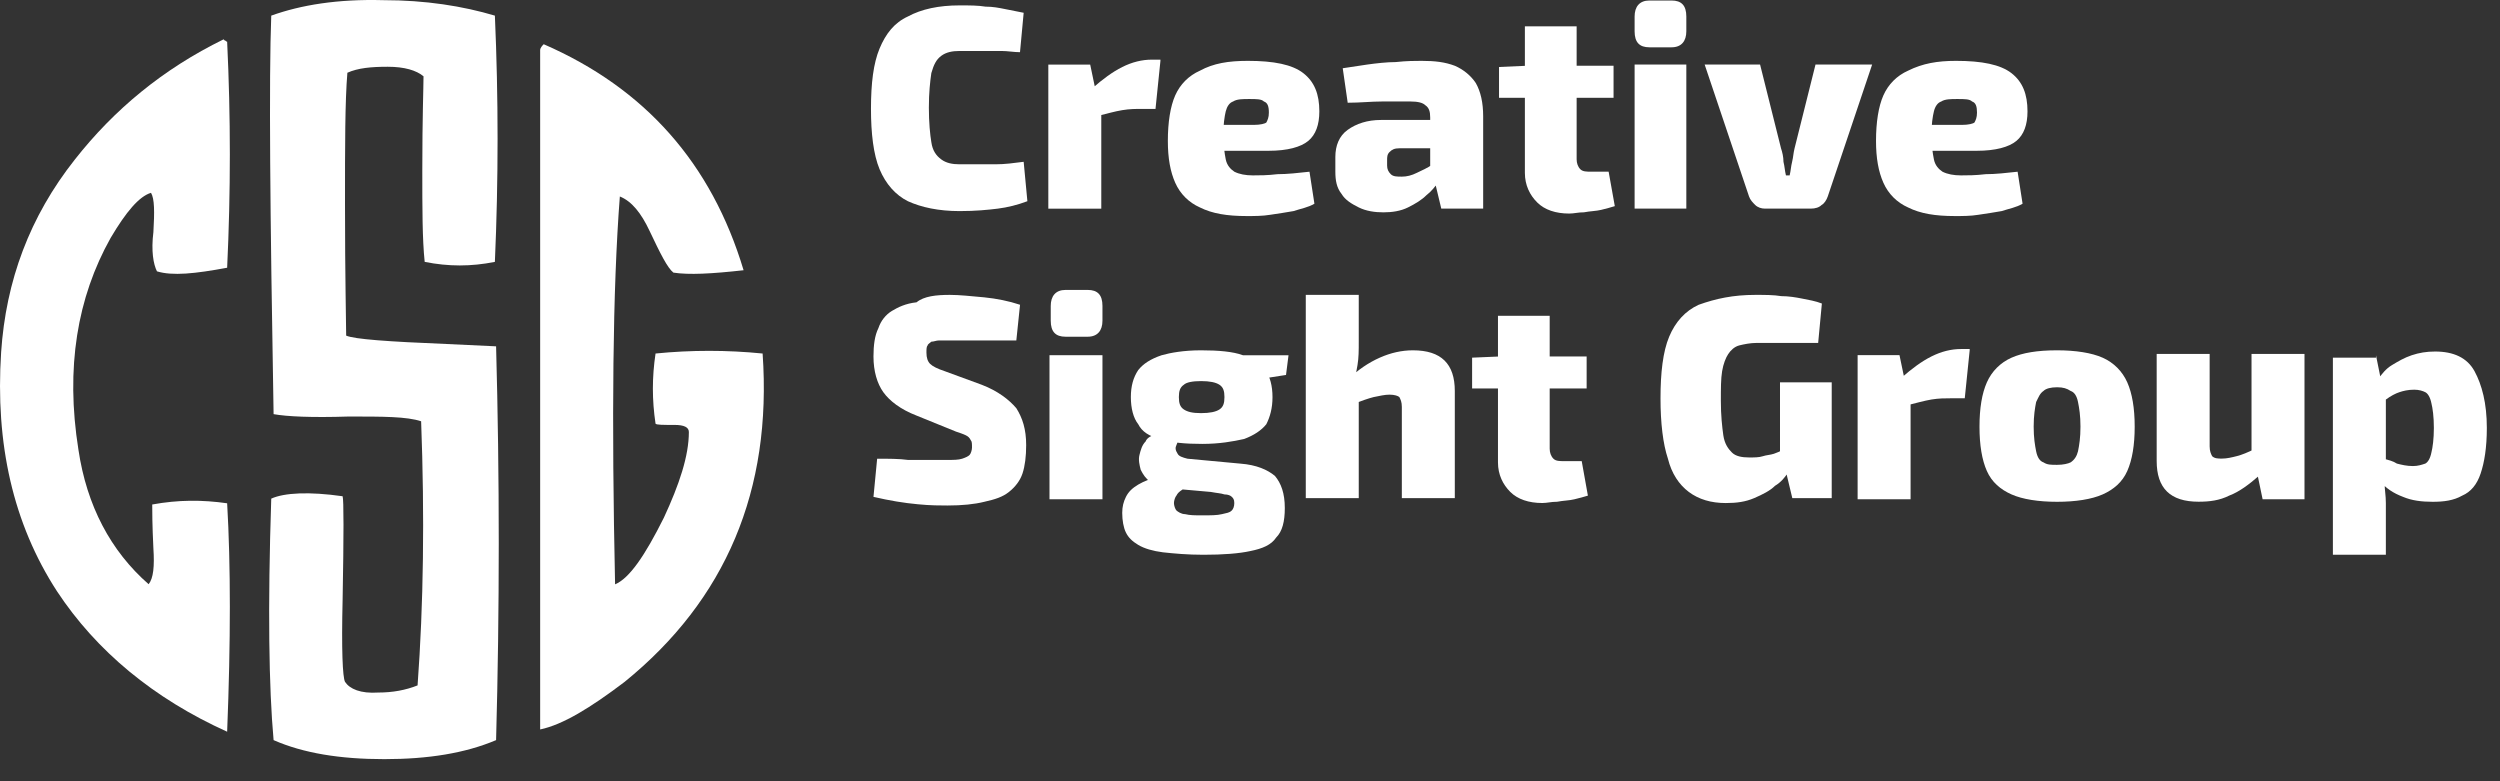 <svg width="64" height="20" viewBox="0 0 64 20" fill="none" xmlns="http://www.w3.org/2000/svg">
<rect x="0" y="0" width="64" height="20" fill="#333333" stroke="none"/>
<path d="M5.815 12.884C5.907 14.468 5.907 16.418 5.815 18.732C3.927 17.879 2.465 16.661 1.46 15.138C0.333 13.402 -0.124 11.362 0.029 9.017C0.151 7.189 0.76 5.545 1.917 4.083C2.922 2.804 4.171 1.768 5.724 1.007L5.754 1.037C5.785 1.037 5.785 1.068 5.815 1.068C5.907 2.987 5.907 4.905 5.815 6.854C4.993 7.007 4.414 7.068 4.018 6.946C3.927 6.763 3.866 6.428 3.927 5.941C3.957 5.423 3.957 5.088 3.866 4.936C3.562 5.027 3.227 5.423 2.831 6.093C1.978 7.616 1.673 9.413 2.008 11.514C2.221 12.945 2.831 14.103 3.805 14.956C3.927 14.803 3.957 14.499 3.927 14.042C3.897 13.433 3.897 13.067 3.897 12.915C4.567 12.793 5.176 12.793 5.815 12.884Z" fill="white"/>
<path d="M12.7 8.866C12.791 12.216 12.791 15.597 12.7 18.947C11.908 19.282 10.964 19.434 9.837 19.434C8.71 19.434 7.766 19.282 7.004 18.947C6.883 17.607 6.852 15.567 6.944 12.765C7.279 12.613 7.918 12.582 8.771 12.704C8.801 12.795 8.801 13.678 8.771 15.354C8.74 16.633 8.771 17.333 8.832 17.455C8.954 17.638 9.228 17.759 9.685 17.729C10.05 17.729 10.385 17.668 10.69 17.546C10.842 15.475 10.872 13.222 10.781 10.785C10.415 10.663 9.806 10.663 8.923 10.663C7.979 10.694 7.339 10.663 7.004 10.602C6.913 5.394 6.883 2.014 6.944 0.4C7.705 0.126 8.649 -0.027 9.806 0.004C10.903 0.004 11.847 0.156 12.669 0.4C12.761 2.501 12.761 4.603 12.669 6.704C12.06 6.826 11.481 6.826 10.872 6.704C10.811 6.125 10.811 5.334 10.811 4.359C10.811 3.019 10.842 2.227 10.842 1.953C10.659 1.801 10.354 1.709 9.928 1.709C9.502 1.709 9.167 1.74 8.893 1.862C8.832 2.593 8.832 3.719 8.832 5.212C8.832 7.13 8.862 8.257 8.862 8.592C9.075 8.684 9.928 8.745 11.421 8.806L12.7 8.866Z" fill="white"/>
<path d="M15.99 17.456C15.107 18.126 14.406 18.552 13.828 18.674V1.284C13.828 1.223 13.889 1.162 13.919 1.132C16.508 2.259 18.213 4.177 19.036 6.918C18.213 7.01 17.635 7.04 17.239 6.979C17.086 6.857 16.904 6.492 16.63 5.913C16.416 5.457 16.173 5.152 15.868 5.03C15.685 7.406 15.655 10.725 15.746 14.959C16.112 14.806 16.508 14.228 16.995 13.253C17.391 12.4 17.635 11.669 17.635 11.06C17.635 10.938 17.513 10.878 17.269 10.878C16.965 10.878 16.812 10.878 16.782 10.847C16.691 10.238 16.691 9.659 16.782 9.05C17.695 8.959 18.609 8.959 19.523 9.05C19.767 12.553 18.579 15.355 15.99 17.456Z" fill="white"/>
<path d="M24.567 0.138C24.819 0.138 25.04 0.138 25.229 0.17C25.418 0.17 25.576 0.201 25.733 0.233C25.891 0.264 26.049 0.296 26.206 0.327L26.112 1.336C25.954 1.336 25.796 1.305 25.639 1.305C25.481 1.305 25.355 1.305 25.166 1.305C25.008 1.305 24.819 1.305 24.567 1.305C24.378 1.305 24.22 1.336 24.094 1.431C23.968 1.526 23.905 1.652 23.842 1.872C23.81 2.093 23.779 2.377 23.779 2.755C23.779 3.134 23.81 3.449 23.842 3.638C23.873 3.859 23.968 3.985 24.094 4.079C24.22 4.174 24.378 4.206 24.567 4.206C24.914 4.206 25.229 4.206 25.481 4.206C25.733 4.206 25.954 4.174 26.206 4.142L26.301 5.151C26.049 5.246 25.796 5.309 25.544 5.341C25.292 5.372 24.977 5.404 24.567 5.404C24.031 5.404 23.589 5.309 23.242 5.151C22.927 4.994 22.675 4.71 22.517 4.332C22.36 3.953 22.297 3.417 22.297 2.787C22.297 2.125 22.36 1.62 22.517 1.242C22.675 0.863 22.896 0.58 23.242 0.422C23.589 0.233 24.031 0.138 24.567 0.138Z" fill="white"/>
<path d="M27.909 1.653L28.067 2.41L28.193 2.504V5.342H26.837V1.653H27.909ZM29.707 1.558L29.581 2.788H29.234C29.076 2.788 28.918 2.788 28.729 2.82C28.54 2.851 28.319 2.914 28.067 2.977L27.973 2.252C28.225 2.031 28.477 1.842 28.729 1.716C28.981 1.59 29.234 1.527 29.486 1.527H29.707V1.558Z" fill="white"/>
<path d="M31.947 1.558C32.609 1.558 33.082 1.652 33.365 1.873C33.649 2.094 33.775 2.409 33.775 2.851C33.775 3.197 33.681 3.45 33.492 3.607C33.302 3.765 32.956 3.86 32.483 3.86H30.465V3.197H32.104C32.262 3.197 32.388 3.166 32.42 3.134C32.451 3.071 32.483 3.008 32.483 2.882C32.483 2.724 32.451 2.63 32.356 2.598C32.294 2.535 32.167 2.535 31.978 2.535C31.82 2.535 31.663 2.535 31.568 2.598C31.474 2.63 31.411 2.724 31.379 2.851C31.348 2.977 31.316 3.197 31.316 3.45C31.316 3.702 31.348 3.923 31.379 4.08C31.411 4.238 31.505 4.332 31.6 4.396C31.726 4.459 31.884 4.49 32.073 4.49C32.23 4.49 32.451 4.49 32.703 4.459C32.956 4.459 33.239 4.427 33.523 4.396L33.649 5.215C33.492 5.31 33.302 5.341 33.113 5.404C32.924 5.436 32.735 5.468 32.514 5.499C32.325 5.531 32.104 5.531 31.915 5.531C31.411 5.531 31.032 5.468 30.717 5.31C30.433 5.184 30.212 4.963 30.086 4.679C29.96 4.396 29.897 4.049 29.897 3.607C29.897 3.134 29.96 2.724 30.086 2.441C30.212 2.157 30.433 1.936 30.717 1.81C31.064 1.621 31.442 1.558 31.947 1.558Z" fill="white"/>
<path d="M37.401 3.103V3.796H35.825C35.699 3.796 35.636 3.828 35.573 3.891C35.51 3.954 35.51 4.017 35.51 4.112V4.238C35.51 4.332 35.541 4.396 35.604 4.459C35.667 4.522 35.762 4.522 35.888 4.522C36.014 4.522 36.14 4.49 36.266 4.427C36.392 4.364 36.55 4.301 36.676 4.206C36.802 4.112 36.928 4.017 37.023 3.891V4.364C36.991 4.459 36.928 4.553 36.834 4.648C36.739 4.774 36.645 4.9 36.519 4.995C36.392 5.121 36.235 5.215 36.045 5.31C35.856 5.404 35.636 5.436 35.415 5.436C35.194 5.436 34.974 5.404 34.784 5.31C34.595 5.215 34.438 5.121 34.343 4.963C34.217 4.805 34.185 4.616 34.185 4.396V4.017C34.185 3.733 34.28 3.481 34.501 3.324C34.721 3.166 35.005 3.071 35.352 3.071H37.401V3.103ZM36.392 1.558C36.739 1.558 36.991 1.589 37.244 1.684C37.464 1.779 37.654 1.936 37.78 2.125C37.906 2.346 37.969 2.63 37.969 2.977V5.341H36.897L36.708 4.553L36.613 4.427V3.008C36.613 2.851 36.581 2.756 36.487 2.693C36.424 2.63 36.298 2.598 36.109 2.598C35.919 2.598 35.667 2.598 35.383 2.598C35.1 2.598 34.816 2.63 34.501 2.63L34.374 1.747C34.564 1.716 34.784 1.684 35.005 1.652C35.226 1.621 35.51 1.589 35.73 1.589C36.014 1.558 36.235 1.558 36.392 1.558Z" fill="white"/>
<path d="M41.307 1.652V2.503H38.375V1.715L39.1 1.683H41.307V1.652ZM40.362 0.674V4.079C40.362 4.174 40.393 4.268 40.456 4.332C40.519 4.395 40.614 4.395 40.74 4.395H41.181L41.339 5.277C41.244 5.309 41.118 5.34 40.992 5.372C40.866 5.404 40.708 5.404 40.551 5.435C40.393 5.435 40.298 5.467 40.172 5.467C39.826 5.467 39.542 5.372 39.353 5.183C39.163 4.994 39.037 4.741 39.037 4.426V0.674H40.362Z" fill="white"/>
<path d="M42.792 0.013C43.044 0.013 43.17 0.139 43.17 0.423V0.801C43.17 1.053 43.044 1.211 42.792 1.211H42.224C41.972 1.211 41.846 1.085 41.846 0.801V0.423C41.846 0.171 41.972 0.013 42.224 0.013H42.792ZM43.17 1.652V5.341H41.846V1.652H43.17Z" fill="white"/>
<path d="M47.927 1.652L46.792 5.026C46.761 5.12 46.697 5.215 46.635 5.246C46.571 5.309 46.477 5.341 46.351 5.341H45.184C45.09 5.341 44.995 5.309 44.932 5.246C44.869 5.183 44.806 5.12 44.774 5.026L43.639 1.652H45.058L45.594 3.796C45.626 3.891 45.657 4.017 45.657 4.143C45.689 4.269 45.689 4.364 45.72 4.49H45.815C45.846 4.364 45.846 4.269 45.878 4.143C45.909 4.017 45.909 3.922 45.941 3.796L46.477 1.652H47.927Z" fill="white"/>
<path d="M50.075 1.558C50.737 1.558 51.21 1.652 51.494 1.873C51.778 2.094 51.904 2.409 51.904 2.851C51.904 3.197 51.809 3.45 51.62 3.607C51.431 3.765 51.084 3.86 50.611 3.86H48.593V3.197H50.233C50.39 3.197 50.517 3.166 50.548 3.134C50.58 3.071 50.611 3.008 50.611 2.882C50.611 2.724 50.58 2.63 50.485 2.598C50.422 2.535 50.296 2.535 50.107 2.535C49.949 2.535 49.791 2.535 49.697 2.598C49.602 2.63 49.539 2.724 49.508 2.851C49.476 2.977 49.444 3.197 49.444 3.45C49.444 3.702 49.476 3.923 49.508 4.08C49.539 4.238 49.634 4.332 49.728 4.396C49.854 4.459 50.012 4.49 50.201 4.49C50.359 4.49 50.58 4.49 50.832 4.459C51.084 4.459 51.368 4.427 51.651 4.396L51.778 5.215C51.62 5.31 51.431 5.341 51.242 5.404C51.053 5.436 50.863 5.468 50.643 5.499C50.453 5.531 50.233 5.531 50.044 5.531C49.539 5.531 49.161 5.468 48.845 5.31C48.562 5.184 48.341 4.963 48.215 4.679C48.089 4.396 48.026 4.049 48.026 3.607C48.026 3.134 48.089 2.724 48.215 2.441C48.341 2.157 48.562 1.936 48.845 1.81C49.224 1.621 49.602 1.558 50.075 1.558Z" fill="white"/>
<path d="M24.316 7.549C24.568 7.549 24.852 7.581 25.198 7.612C25.514 7.644 25.829 7.707 26.113 7.802L26.018 8.716C25.798 8.716 25.545 8.716 25.23 8.716C24.915 8.716 24.599 8.716 24.316 8.716C24.189 8.716 24.095 8.716 24.032 8.716C23.969 8.716 23.906 8.747 23.843 8.747C23.811 8.779 23.748 8.811 23.748 8.842C23.717 8.874 23.717 8.937 23.717 9.031C23.717 9.157 23.748 9.252 23.811 9.315C23.874 9.378 24 9.441 24.19 9.504L25.135 9.851C25.545 10.009 25.829 10.229 26.018 10.45C26.176 10.702 26.27 10.986 26.27 11.396C26.27 11.68 26.239 11.932 26.176 12.121C26.113 12.31 25.987 12.468 25.829 12.594C25.671 12.72 25.482 12.783 25.198 12.846C24.946 12.909 24.631 12.941 24.253 12.941C24.095 12.941 23.811 12.941 23.496 12.909C23.149 12.878 22.771 12.815 22.361 12.72L22.455 11.743C22.739 11.743 23.023 11.743 23.244 11.774C23.464 11.774 23.685 11.774 23.843 11.774C24 11.774 24.158 11.774 24.253 11.774C24.41 11.774 24.536 11.774 24.631 11.743C24.726 11.711 24.789 11.68 24.82 11.648C24.852 11.617 24.883 11.522 24.883 11.459C24.883 11.364 24.883 11.301 24.852 11.27C24.82 11.207 24.789 11.175 24.726 11.144C24.663 11.112 24.568 11.081 24.473 11.049L23.464 10.639C23.055 10.482 22.771 10.261 22.613 10.04C22.455 9.819 22.361 9.504 22.361 9.126C22.361 8.842 22.392 8.59 22.487 8.401C22.55 8.211 22.676 8.054 22.834 7.959C22.991 7.865 23.181 7.77 23.464 7.739C23.654 7.581 23.969 7.549 24.316 7.549Z" fill="white"/>
<path d="M27.845 7.422C28.097 7.422 28.223 7.548 28.223 7.832V8.21C28.223 8.462 28.097 8.62 27.845 8.62H27.277C27.025 8.62 26.899 8.494 26.899 8.21V7.832C26.899 7.58 27.025 7.422 27.277 7.422H27.845ZM28.223 9.093V12.782H26.867V9.093H28.223Z" fill="white"/>
<path d="M29.612 11.112L30.242 11.238C30.179 11.27 30.148 11.301 30.116 11.396C30.085 11.459 30.085 11.522 30.148 11.617C30.179 11.68 30.274 11.711 30.4 11.743L31.756 11.869C32.166 11.9 32.45 12.026 32.639 12.184C32.796 12.373 32.891 12.626 32.891 13.004C32.891 13.351 32.828 13.603 32.67 13.761C32.544 13.95 32.323 14.044 32.008 14.107C31.724 14.17 31.314 14.202 30.81 14.202C30.4 14.202 30.053 14.17 29.77 14.139C29.517 14.107 29.297 14.044 29.139 13.95C28.981 13.855 28.887 13.761 28.824 13.634C28.761 13.508 28.729 13.319 28.729 13.13C28.729 12.972 28.761 12.846 28.824 12.72C28.887 12.594 28.981 12.499 29.139 12.405C29.297 12.31 29.486 12.247 29.77 12.152L30.369 11.995L30.841 12.152L30.589 12.31C30.463 12.405 30.337 12.499 30.274 12.531C30.179 12.594 30.148 12.626 30.116 12.688C30.085 12.72 30.053 12.815 30.053 12.878C30.053 12.941 30.085 13.035 30.116 13.067C30.148 13.098 30.242 13.162 30.337 13.162C30.463 13.193 30.589 13.193 30.778 13.193C30.999 13.193 31.157 13.193 31.283 13.162C31.409 13.13 31.472 13.13 31.535 13.067C31.567 13.035 31.598 12.972 31.598 12.878C31.598 12.783 31.567 12.752 31.535 12.72C31.504 12.688 31.441 12.657 31.346 12.657C31.251 12.625 31.157 12.625 30.999 12.594L29.927 12.499C29.738 12.468 29.549 12.436 29.454 12.342C29.328 12.247 29.265 12.152 29.202 12.026C29.17 11.9 29.139 11.774 29.17 11.648C29.202 11.522 29.233 11.396 29.328 11.301C29.36 11.207 29.486 11.144 29.612 11.112ZM30.747 8.968C31.188 8.968 31.567 9 31.819 9.094C32.071 9.189 32.26 9.283 32.386 9.473C32.513 9.63 32.576 9.882 32.576 10.166C32.576 10.45 32.513 10.671 32.418 10.86C32.292 11.017 32.103 11.143 31.85 11.238C31.567 11.301 31.22 11.364 30.778 11.364C30.337 11.364 29.99 11.333 29.706 11.238C29.423 11.175 29.233 11.049 29.139 10.86C29.013 10.702 28.95 10.45 28.95 10.166C28.95 9.882 29.013 9.662 29.139 9.473C29.265 9.315 29.454 9.189 29.738 9.094C29.959 9.031 30.305 8.968 30.747 8.968ZM30.747 9.756C30.526 9.756 30.369 9.788 30.305 9.851C30.211 9.914 30.179 10.008 30.179 10.166C30.179 10.324 30.211 10.418 30.305 10.481C30.4 10.544 30.526 10.576 30.747 10.576C30.968 10.576 31.125 10.544 31.22 10.481C31.314 10.418 31.346 10.324 31.346 10.166C31.346 10.008 31.314 9.914 31.22 9.851C31.125 9.788 30.968 9.756 30.747 9.756ZM32.986 9.094L32.922 9.599L31.913 9.756L31.63 9.094H32.986Z" fill="white"/>
<path d="M34.784 7.581V8.747C34.784 8.968 34.784 9.157 34.752 9.346C34.721 9.536 34.689 9.693 34.658 9.819L34.784 9.914V12.752H33.428V7.549H34.784V7.581ZM36.171 8.968C36.896 8.968 37.243 9.315 37.243 10.009V12.752H35.887V10.418C35.887 10.292 35.856 10.229 35.824 10.166C35.793 10.135 35.698 10.103 35.572 10.103C35.446 10.103 35.32 10.135 35.162 10.166C35.036 10.198 34.847 10.261 34.626 10.355L34.5 9.725C34.752 9.473 35.036 9.283 35.32 9.157C35.603 9.031 35.887 8.968 36.171 8.968Z" fill="white"/>
<path d="M40.618 9.093V9.945H37.686V9.156L38.411 9.125H40.618V9.093ZM39.672 8.084V11.489C39.672 11.584 39.704 11.679 39.767 11.742C39.83 11.805 39.925 11.805 40.051 11.805H40.492L40.65 12.688C40.555 12.719 40.429 12.751 40.303 12.782C40.177 12.814 40.019 12.814 39.862 12.845C39.704 12.845 39.609 12.877 39.483 12.877C39.136 12.877 38.853 12.782 38.663 12.593C38.474 12.404 38.348 12.152 38.348 11.836V8.084H39.672Z" fill="white"/>
<path d="M44.937 7.549C45.189 7.549 45.41 7.549 45.599 7.581C45.788 7.581 45.977 7.612 46.135 7.644C46.293 7.675 46.482 7.707 46.64 7.77L46.545 8.779C46.356 8.779 46.198 8.779 46.041 8.779C45.883 8.779 45.694 8.779 45.536 8.779C45.379 8.779 45.158 8.779 44.969 8.779C44.811 8.779 44.653 8.811 44.527 8.842C44.401 8.874 44.306 8.968 44.243 9.063C44.18 9.157 44.117 9.315 44.086 9.504C44.054 9.693 44.054 9.946 44.054 10.261C44.054 10.639 44.086 10.923 44.117 11.144C44.149 11.364 44.243 11.491 44.338 11.585C44.433 11.68 44.59 11.711 44.779 11.711C44.906 11.711 45.032 11.711 45.126 11.68C45.221 11.648 45.315 11.648 45.41 11.617C45.505 11.585 45.568 11.554 45.631 11.522L45.757 12.121C45.694 12.216 45.599 12.342 45.441 12.436C45.315 12.562 45.126 12.657 44.906 12.752C44.685 12.846 44.464 12.878 44.18 12.878C43.802 12.878 43.487 12.783 43.234 12.594C42.982 12.405 42.793 12.121 42.699 11.743C42.572 11.364 42.509 10.828 42.509 10.198C42.509 9.536 42.572 9 42.73 8.621C42.888 8.243 43.14 7.959 43.487 7.802C43.928 7.644 44.37 7.549 44.937 7.549ZM46.892 9.819V12.752H45.883L45.694 11.963L45.568 11.711V9.788H46.892V9.819Z" fill="white"/>
<path d="M48.627 9.092L48.785 9.849L48.911 9.944V12.781H47.555V9.092H48.627ZM50.424 8.966L50.298 10.196H49.951C49.794 10.196 49.636 10.196 49.447 10.227C49.258 10.259 49.037 10.322 48.785 10.385L48.69 9.66C48.942 9.439 49.194 9.25 49.447 9.124C49.699 8.998 49.951 8.935 50.203 8.935H50.424V8.966Z" fill="white"/>
<path d="M52.661 8.968C53.134 8.968 53.544 9.031 53.828 9.157C54.111 9.283 54.332 9.504 54.458 9.788C54.584 10.072 54.648 10.45 54.648 10.923C54.648 11.396 54.584 11.774 54.458 12.058C54.332 12.342 54.111 12.531 53.828 12.657C53.544 12.783 53.134 12.846 52.661 12.846C52.188 12.846 51.778 12.783 51.495 12.657C51.211 12.531 50.99 12.342 50.864 12.058C50.738 11.774 50.675 11.396 50.675 10.923C50.675 10.45 50.738 10.072 50.864 9.788C50.99 9.504 51.211 9.283 51.495 9.157C51.778 9.031 52.157 8.968 52.661 8.968ZM52.661 9.914C52.504 9.914 52.377 9.945 52.314 10.008C52.22 10.072 52.188 10.166 52.125 10.292C52.094 10.45 52.062 10.639 52.062 10.923C52.062 11.207 52.094 11.396 52.125 11.553C52.157 11.711 52.22 11.806 52.314 11.837C52.409 11.9 52.504 11.9 52.661 11.9C52.819 11.9 52.945 11.869 53.008 11.837C53.103 11.774 53.166 11.68 53.197 11.553C53.229 11.396 53.26 11.207 53.26 10.923C53.26 10.639 53.229 10.45 53.197 10.292C53.166 10.135 53.103 10.04 53.008 10.008C52.913 9.945 52.819 9.914 52.661 9.914Z" fill="white"/>
<path d="M56.567 9.092V11.425C56.567 11.551 56.599 11.614 56.63 11.677C56.693 11.74 56.788 11.74 56.882 11.74C57.008 11.74 57.135 11.709 57.261 11.677C57.387 11.646 57.544 11.582 57.733 11.488L57.828 12.181C57.576 12.402 57.324 12.591 57.071 12.686C56.819 12.812 56.567 12.844 56.283 12.844C55.558 12.844 55.211 12.497 55.211 11.803V9.06H56.567V9.092ZM58.995 9.092V12.781H57.923L57.765 12.024L57.639 11.929V9.06H58.995V9.092Z" fill="white"/>
<path d="M60.825 9.094L60.952 9.724L61.078 9.85V12.278L61.046 12.373C61.046 12.53 61.078 12.688 61.078 12.877C61.078 13.066 61.078 13.224 61.078 13.382V14.201H59.722V9.157H60.825V9.094ZM62.339 8.999C62.812 8.999 63.159 9.157 63.348 9.503C63.537 9.85 63.663 10.323 63.663 10.954C63.663 11.458 63.6 11.837 63.505 12.12C63.411 12.404 63.253 12.593 63.032 12.688C62.812 12.814 62.56 12.846 62.276 12.846C61.992 12.846 61.74 12.814 61.519 12.72C61.267 12.625 61.078 12.499 60.92 12.31L61.015 11.742C61.141 11.774 61.267 11.805 61.361 11.868C61.488 11.9 61.614 11.931 61.771 11.931C61.898 11.931 61.992 11.9 62.087 11.868C62.15 11.837 62.213 11.742 62.244 11.584C62.276 11.458 62.307 11.238 62.307 10.954C62.307 10.67 62.276 10.449 62.244 10.323C62.213 10.166 62.15 10.071 62.087 10.04C62.024 10.008 61.929 9.976 61.803 9.976C61.645 9.976 61.519 10.008 61.425 10.04C61.33 10.071 61.204 10.134 61.078 10.229L60.889 9.693C60.983 9.567 61.078 9.44 61.235 9.346C61.393 9.251 61.551 9.157 61.74 9.094C61.929 9.031 62.118 8.999 62.339 8.999Z" fill="white"/>
</svg>
